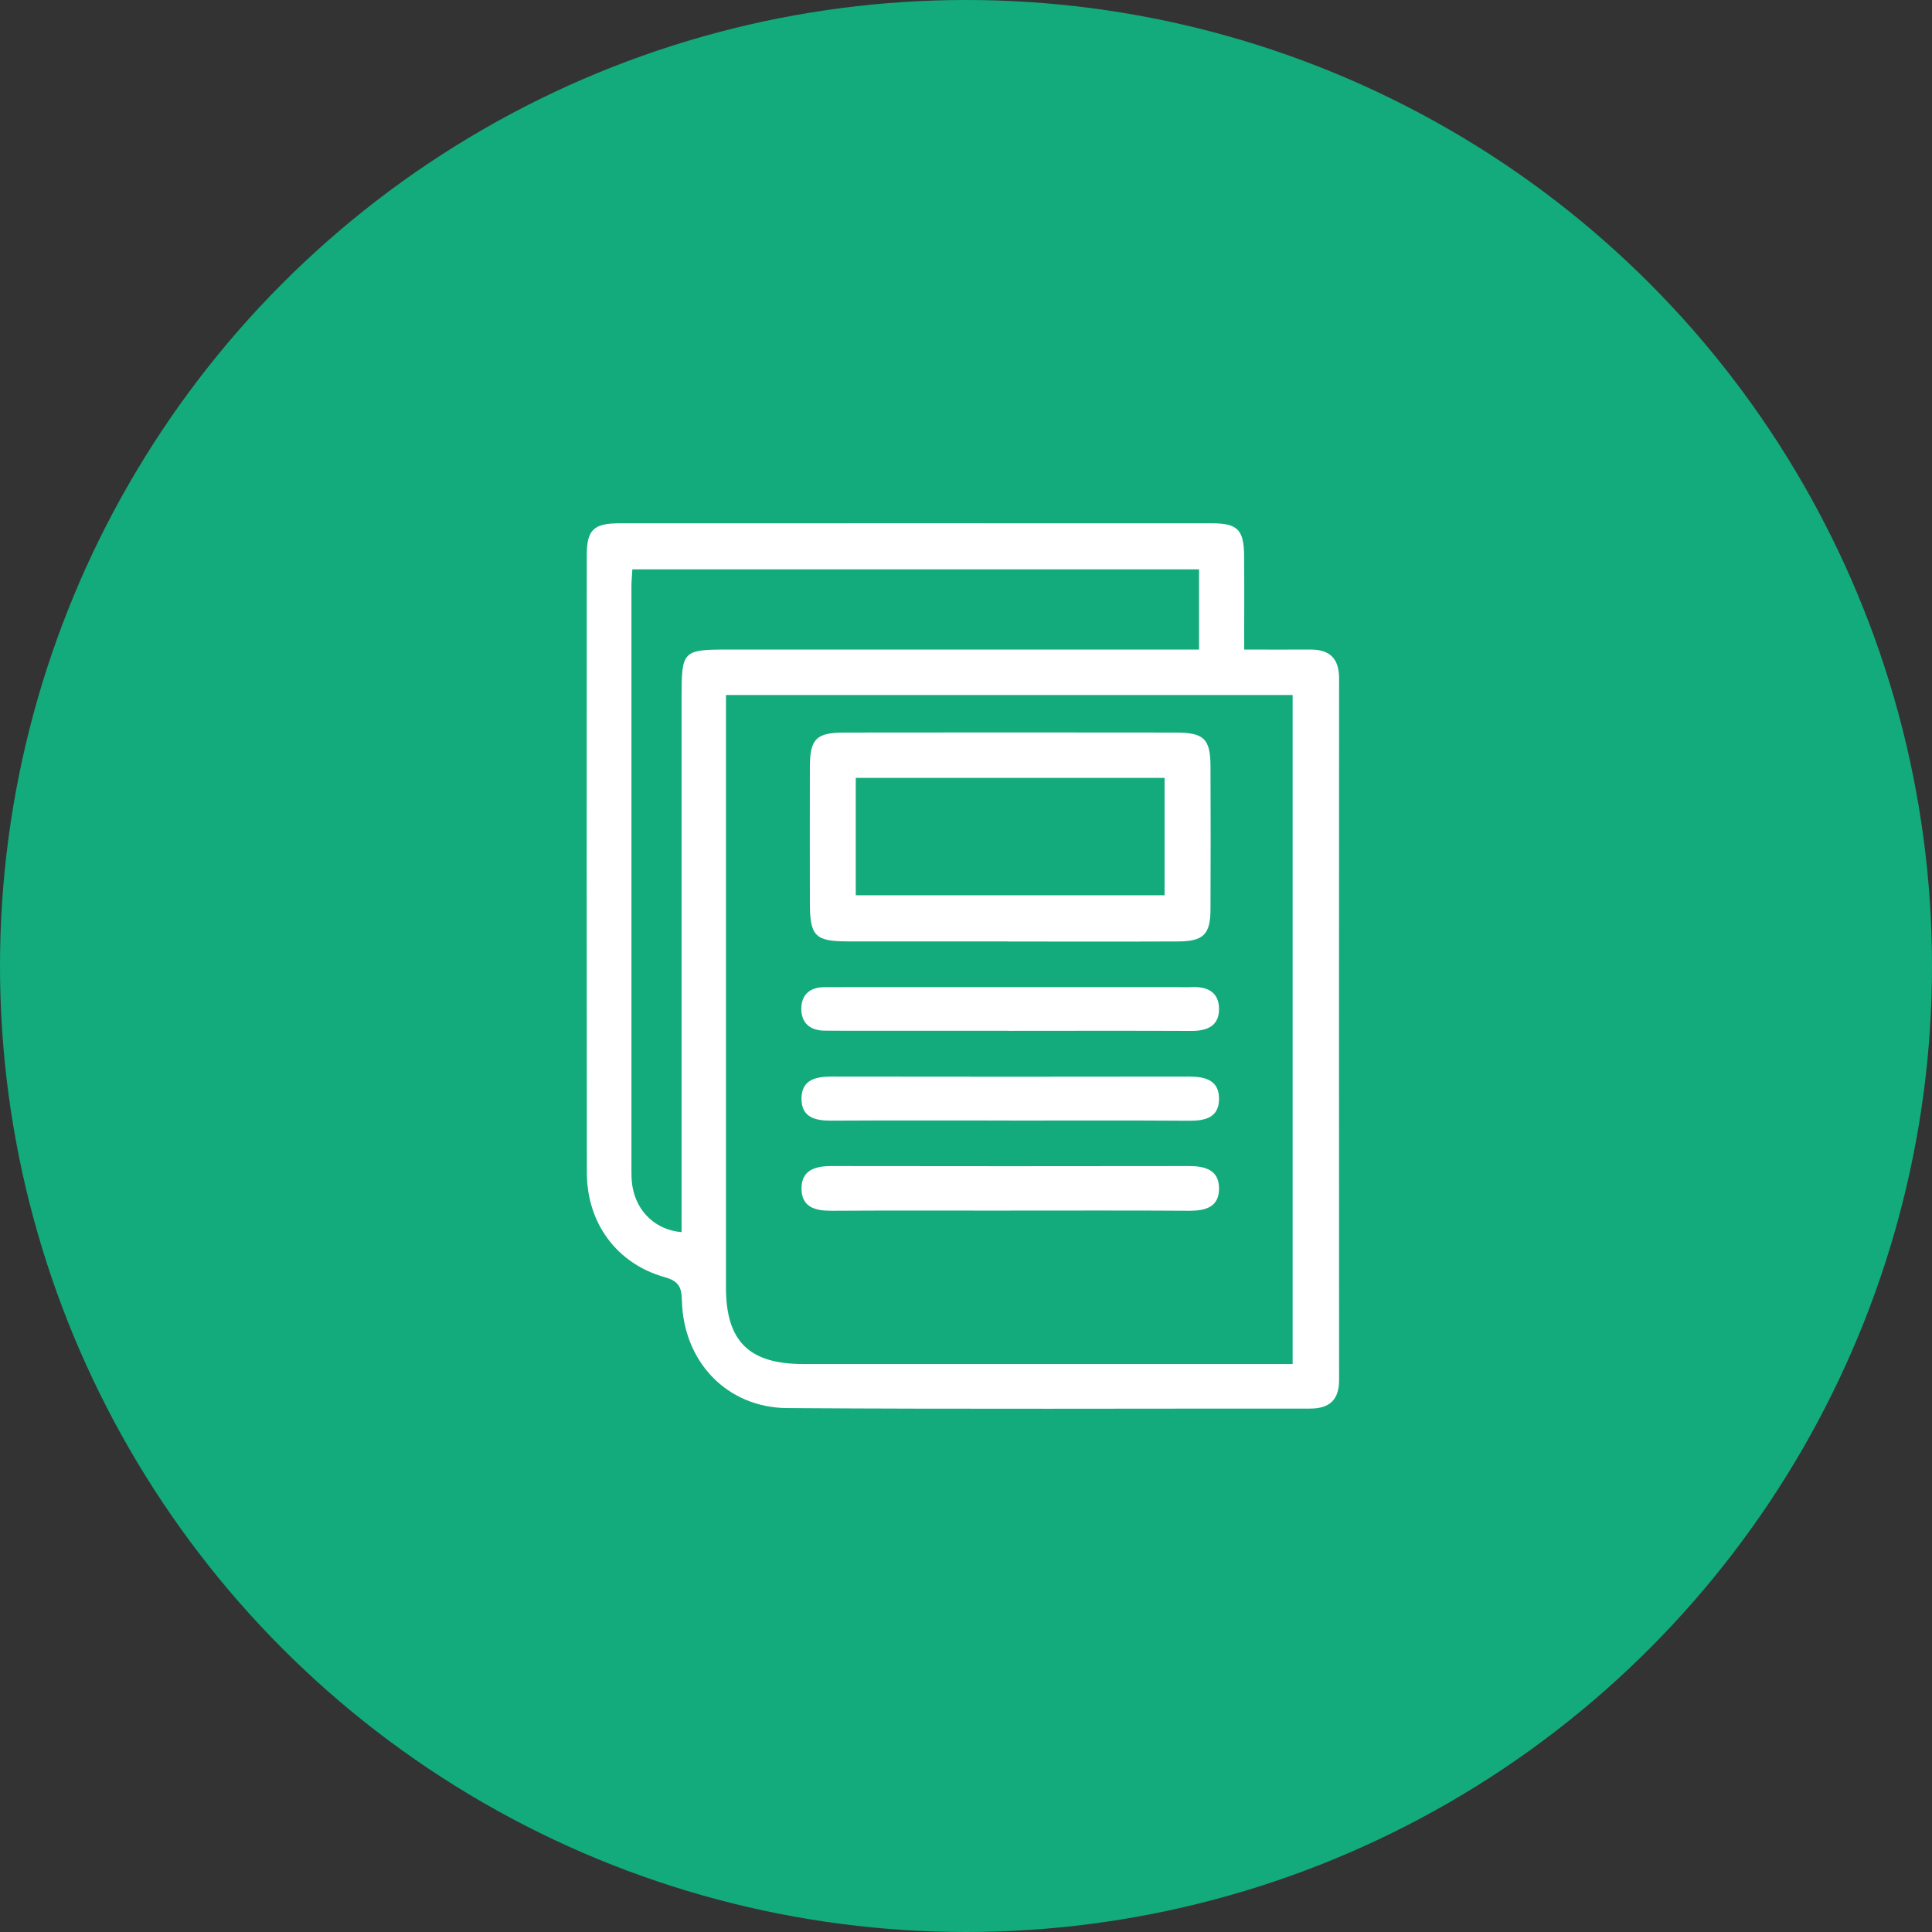 <svg width="96" height="96" viewBox="0 0 96 96" fill="none" xmlns="http://www.w3.org/2000/svg">
<rect x="0" y="0" width="96" height="96" fill="#333333" stroke="none"/>
<circle cx="48" cy="48" r="48" fill="#13AB7B"/>
<path d="M61.822 32.276C63.011 32.276 64.056 32.283 65.099 32.276C66.069 32.267 66.539 32.716 66.539 33.709C66.532 45.329 66.532 56.95 66.539 68.57C66.539 69.574 66.047 69.994 65.088 69.992C56.431 69.987 47.778 70.026 39.122 69.967C36.111 69.947 33.955 67.653 33.883 64.622C33.867 63.974 33.741 63.663 33.035 63.464C30.651 62.796 29.166 60.781 29.161 58.282C29.148 48.048 29.152 37.815 29.157 27.581C29.159 26.331 29.493 26.003 30.777 26.003C40.596 25.999 50.412 25.999 60.228 26.003C61.496 26.003 61.808 26.328 61.819 27.61C61.833 29.105 61.822 30.599 61.822 32.276ZM36.073 34.535V35.725C36.073 45.139 36.073 54.553 36.073 63.968C36.073 66.649 37.215 67.778 39.916 67.778C47.64 67.778 55.362 67.778 63.085 67.778H64.23V34.535H36.073ZM59.58 28.29H31.421C31.403 28.631 31.376 28.89 31.376 29.15C31.373 38.785 31.373 48.419 31.376 58.054C31.376 58.354 31.376 58.657 31.425 58.95C31.637 60.216 32.59 61.121 33.867 61.223C33.867 60.774 33.867 60.329 33.867 59.885C33.867 51.488 33.867 43.09 33.867 34.693C33.867 32.319 33.908 32.276 36.228 32.276C43.573 32.276 50.917 32.276 58.26 32.276C58.691 32.276 59.124 32.276 59.58 32.276V28.29Z" fill="white"/>
<path d="M50.096 46.778C47.435 46.778 44.772 46.782 42.111 46.778C40.499 46.773 40.244 46.509 40.242 44.861C40.24 42.611 40.235 40.361 40.242 38.11C40.246 36.711 40.556 36.402 41.975 36.4C47.449 36.393 52.922 36.393 58.396 36.4C59.829 36.4 60.145 36.706 60.149 38.09C60.158 40.453 60.161 42.816 60.149 45.18C60.143 46.434 59.802 46.773 58.531 46.78C55.719 46.793 52.909 46.784 50.096 46.784V46.78V46.778ZM42.522 44.484H57.867V38.654H42.522V44.484Z" fill="white"/>
<path d="M50.191 55.677C47.23 55.677 44.27 55.666 41.309 55.684C40.503 55.689 39.819 55.522 39.826 54.585C39.833 53.644 40.539 53.492 41.332 53.495C47.252 53.504 53.172 53.504 59.093 53.495C59.896 53.495 60.582 53.68 60.573 54.612C60.564 55.549 59.869 55.695 59.068 55.689C56.109 55.668 53.148 55.68 50.186 55.68L50.191 55.677Z" fill="white"/>
<path d="M50.206 60.155C47.245 60.155 44.284 60.144 41.323 60.162C40.517 60.167 39.833 59.995 39.826 59.067C39.822 58.142 40.503 57.941 41.309 57.941C47.232 57.95 53.154 57.95 59.077 57.941C59.876 57.941 60.571 58.126 60.573 59.052C60.578 59.977 59.903 60.167 59.09 60.162C56.129 60.142 53.168 60.155 50.206 60.153V60.155Z" fill="white"/>
<path d="M50.097 51.217C47.326 51.217 44.552 51.217 41.78 51.217C41.518 51.217 41.257 51.213 40.992 51.213C40.275 51.213 39.823 50.852 39.816 50.143C39.812 49.439 40.234 49.05 40.965 49.053C41.378 49.053 41.789 49.05 42.202 49.05C47.635 49.05 53.068 49.05 58.501 49.05C58.726 49.05 58.95 49.062 59.175 49.05C59.954 49.005 60.564 49.267 60.573 50.123C60.582 50.976 59.988 51.229 59.2 51.226C56.164 51.213 53.131 51.22 50.095 51.222L50.097 51.217Z" fill="white"/>
</svg>

